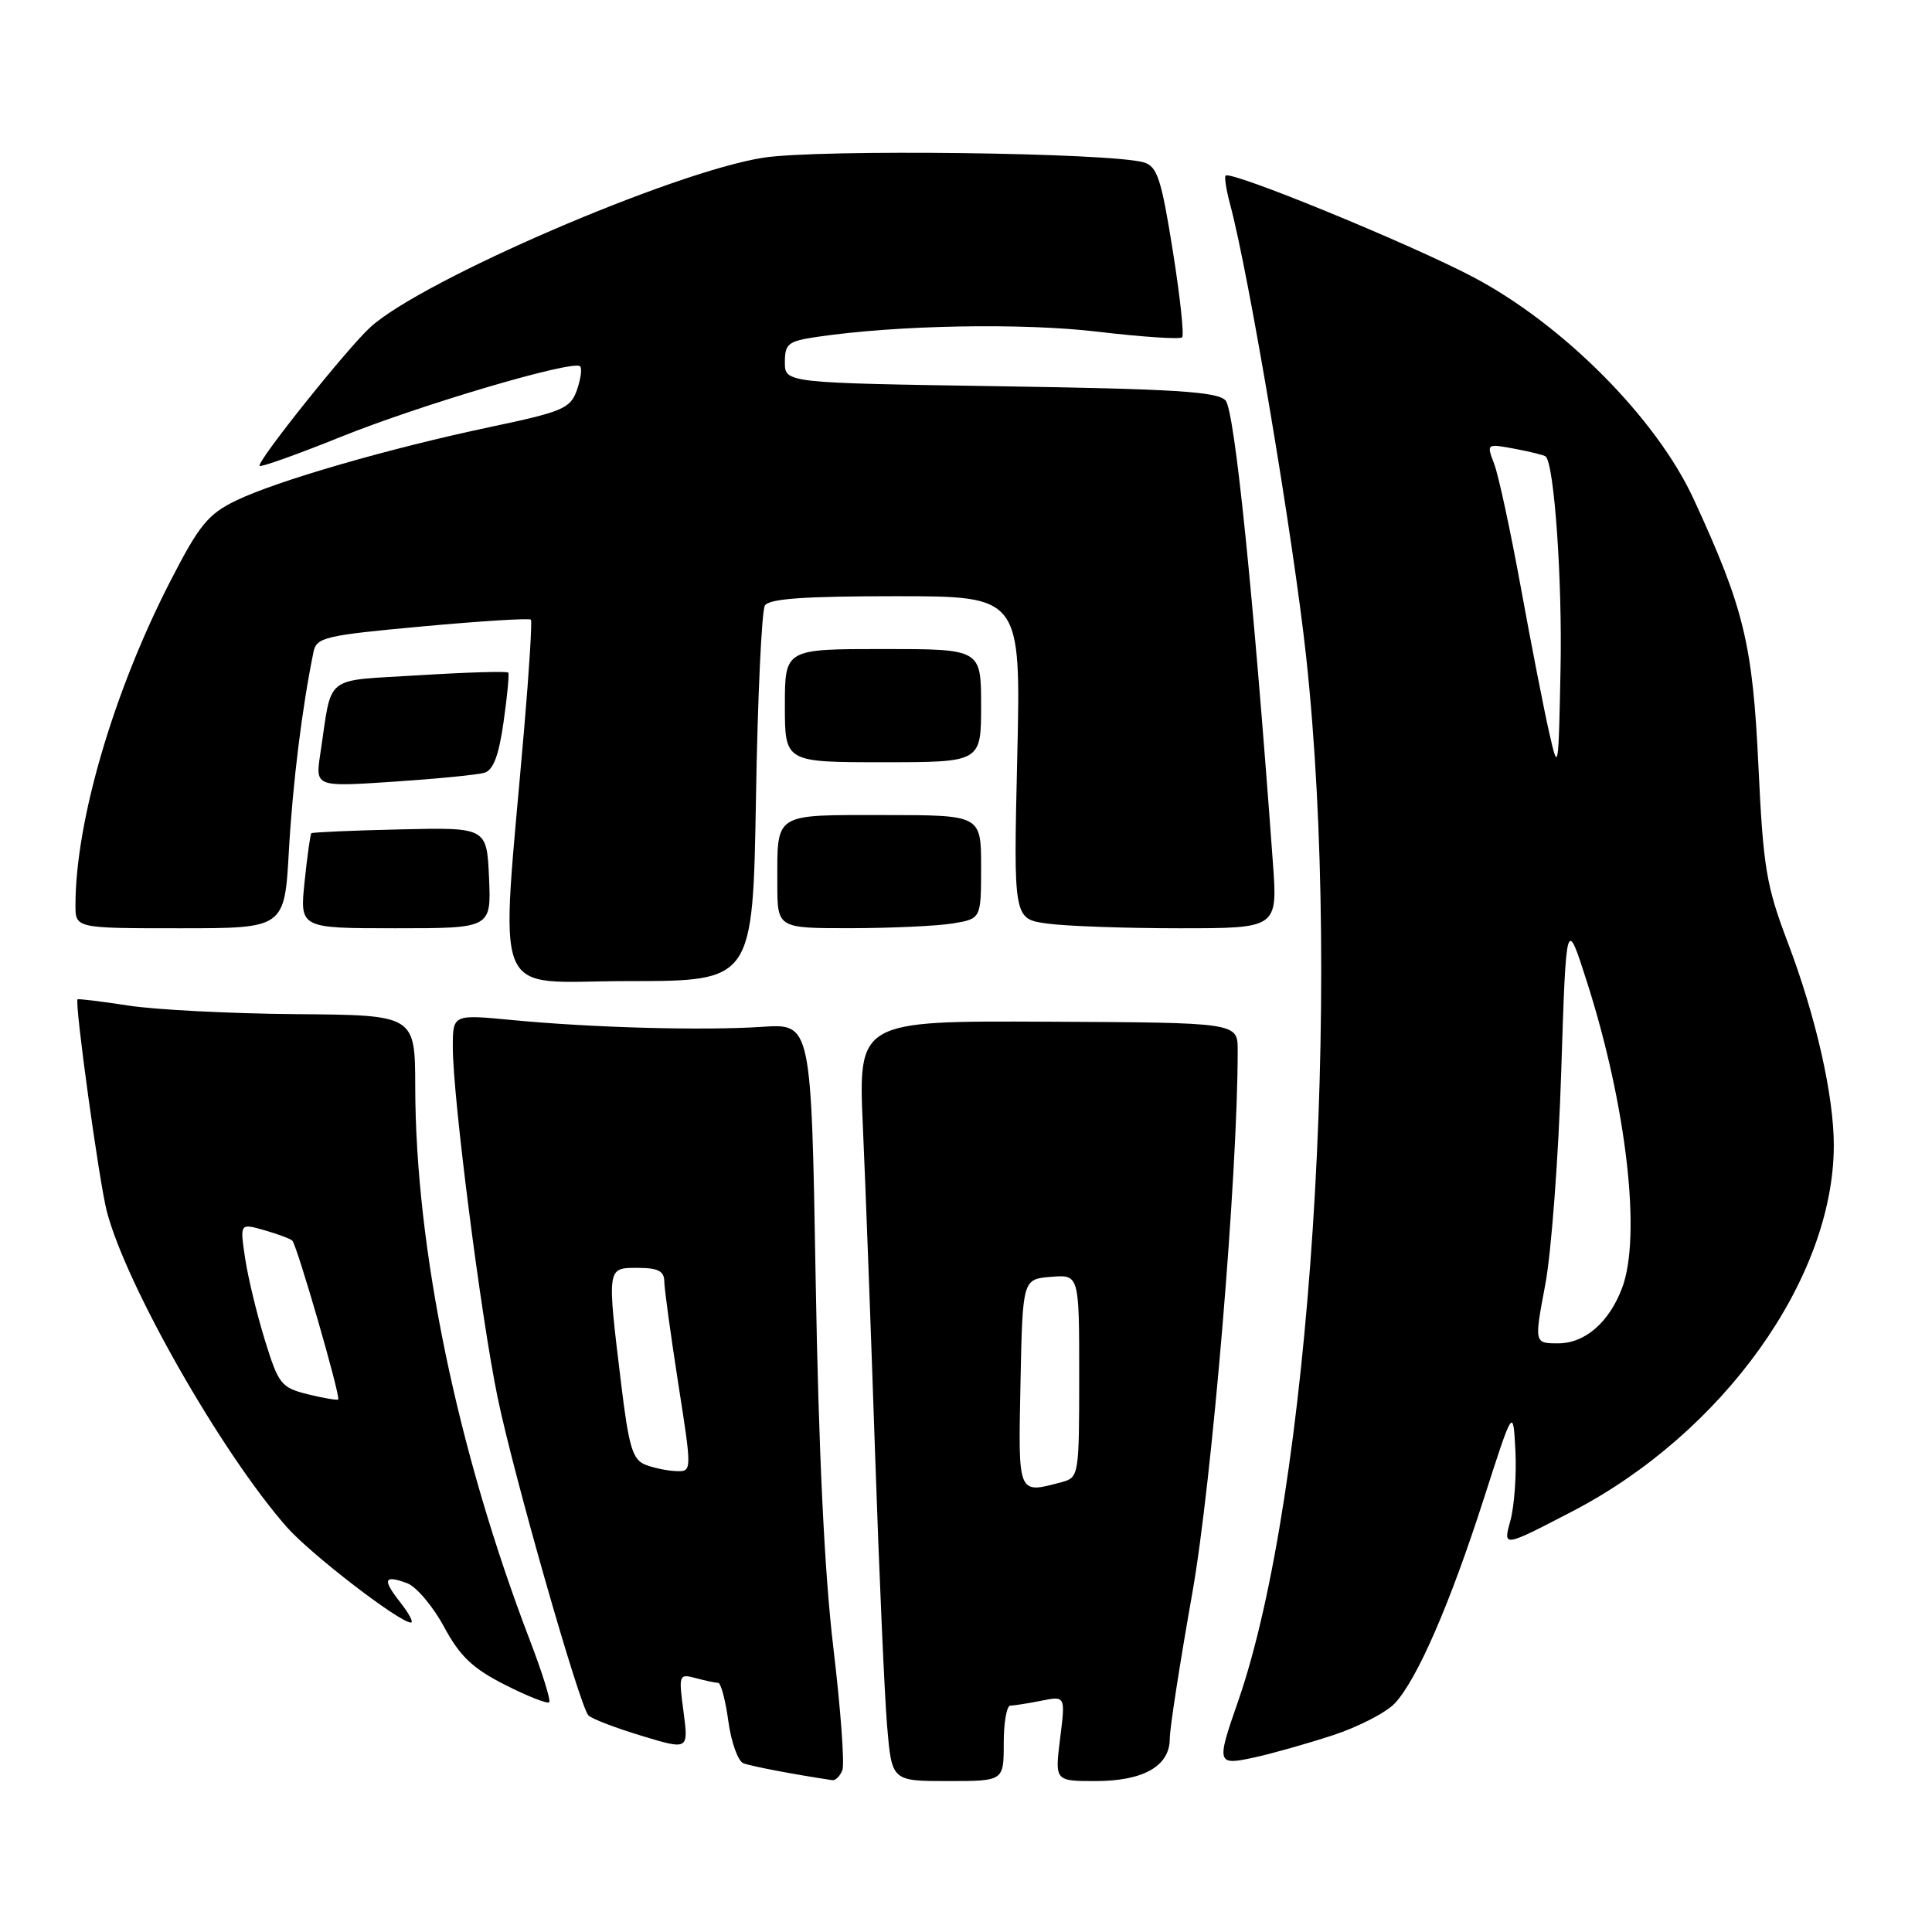 <?xml version="1.0" encoding="UTF-8" standalone="no"?>
<!DOCTYPE svg PUBLIC "-//W3C//DTD SVG 1.1//EN" "http://www.w3.org/Graphics/SVG/1.1/DTD/svg11.dtd" >
<svg xmlns="http://www.w3.org/2000/svg" xmlns:xlink="http://www.w3.org/1999/xlink" version="1.1" viewBox="0 0 256 256">
 <g >
 <path fill="currentColor"
d=" M 111.62 234.55 C 111.93 233.75 111.39 226.44 110.42 218.30 C 109.24 208.42 108.47 192.22 108.08 169.56 C 107.50 135.63 107.50 135.63 101.00 136.06 C 93.21 136.58 78.41 136.18 67.75 135.15 C 60.00 134.41 60.00 134.41 60.00 138.78 C 60.00 145.34 63.71 174.38 65.93 185.14 C 68.03 195.36 76.78 225.99 77.96 227.29 C 78.36 227.73 81.51 228.94 84.97 229.99 C 91.24 231.89 91.24 231.89 90.57 226.81 C 89.91 221.88 89.96 221.76 92.20 222.36 C 93.46 222.70 94.80 222.98 95.16 222.99 C 95.52 222.99 96.13 225.28 96.51 228.07 C 96.89 230.86 97.79 233.37 98.50 233.64 C 99.54 234.04 105.25 235.13 110.28 235.88 C 110.71 235.95 111.31 235.35 111.62 234.55 Z  M 133.00 231.00 C 133.00 228.25 133.39 226.00 133.88 226.00 C 134.36 226.00 136.20 225.71 137.96 225.36 C 141.18 224.71 141.18 224.71 140.47 230.36 C 139.77 236.00 139.77 236.00 145.16 236.00 C 151.52 236.00 155.00 234.01 155.00 230.39 C 155.00 229.01 156.34 220.38 157.97 211.19 C 160.60 196.42 164.02 155.52 164.00 139.13 C 163.99 135.50 163.99 135.50 138.85 135.38 C 113.71 135.26 113.71 135.26 114.34 149.38 C 114.69 157.15 115.41 176.55 115.95 192.50 C 116.49 208.45 117.21 224.76 117.55 228.75 C 118.17 236.00 118.17 236.00 125.59 236.00 C 133.00 236.00 133.00 236.00 133.00 231.00 Z  M 176.61 229.93 C 179.97 228.83 183.66 226.93 184.82 225.70 C 187.78 222.54 192.15 212.50 196.64 198.50 C 200.50 186.50 200.50 186.50 200.80 192.24 C 200.96 195.40 200.66 199.57 200.13 201.51 C 199.15 205.04 199.15 205.04 208.33 200.27 C 228.32 189.88 242.94 169.44 242.99 151.82 C 243.00 145.22 240.63 134.74 236.90 124.91 C 234.03 117.35 233.64 114.99 233.00 101.50 C 232.24 85.32 231.09 80.60 224.42 66.13 C 219.49 55.44 207.14 43.01 195.20 36.71 C 186.80 32.29 163.10 22.57 162.40 23.27 C 162.22 23.45 162.48 25.15 162.99 27.05 C 165.47 36.26 171.38 71.42 173.07 87.00 C 177.91 131.70 173.59 198.00 164.06 225.41 C 161.15 233.76 161.21 233.96 166.25 232.86 C 168.59 232.35 173.25 231.03 176.61 229.93 Z  M 70.20 217.32 C 60.59 192.20 55.06 165.50 55.02 144.00 C 55.00 134.50 55.00 134.50 39.25 134.38 C 30.59 134.31 20.58 133.80 17.00 133.24 C 13.42 132.69 10.40 132.32 10.28 132.42 C 9.85 132.79 13.13 156.55 14.15 160.50 C 16.70 170.31 29.32 192.46 37.98 202.32 C 41.13 205.91 52.94 215.00 54.45 215.00 C 54.83 215.00 54.21 213.81 53.06 212.35 C 50.63 209.26 50.85 208.64 53.94 209.78 C 55.16 210.23 57.36 212.83 58.83 215.55 C 60.95 219.48 62.62 221.07 66.92 223.25 C 69.90 224.76 72.53 225.80 72.77 225.56 C 73.01 225.33 71.85 221.62 70.20 217.32 Z  M 100.17 105.74 C 100.39 92.40 100.93 80.93 101.35 80.24 C 101.91 79.33 106.55 79.00 118.70 79.00 C 135.28 79.00 135.28 79.00 134.79 100.38 C 134.29 121.77 134.29 121.77 138.79 122.38 C 141.26 122.72 149.13 123.00 156.29 123.00 C 169.30 123.00 169.30 123.00 168.66 114.25 C 166.06 78.48 163.59 54.36 162.39 53.06 C 161.30 51.89 155.65 51.54 132.52 51.18 C 104.00 50.74 104.00 50.74 104.00 48.00 C 104.00 45.54 104.44 45.20 108.25 44.64 C 118.90 43.07 135.47 42.76 145.52 43.96 C 151.35 44.65 156.35 44.98 156.64 44.70 C 156.92 44.42 156.36 39.22 155.39 33.16 C 153.88 23.70 153.34 22.05 151.57 21.52 C 147.17 20.22 108.51 19.74 101.12 20.90 C 89.18 22.77 56.00 37.08 49.10 43.33 C 46.06 46.08 33.93 61.27 34.40 61.73 C 34.59 61.93 39.42 60.20 45.13 57.90 C 55.80 53.60 75.98 47.65 76.87 48.54 C 77.15 48.81 76.95 50.23 76.44 51.70 C 75.58 54.12 74.58 54.55 65.00 56.57 C 51.51 59.42 36.66 63.72 31.25 66.34 C 27.58 68.12 26.39 69.57 22.60 76.95 C 15.04 91.64 10.00 108.85 10.00 119.94 C 10.00 123.00 10.00 123.00 23.85 123.00 C 37.70 123.00 37.70 123.00 38.28 112.73 C 38.78 103.83 40.03 93.73 41.54 86.39 C 41.93 84.45 43.04 84.19 56.01 83.00 C 63.73 82.29 70.19 81.89 70.35 82.11 C 70.52 82.32 70.12 88.80 69.46 96.50 C 66.28 133.68 64.76 130.00 83.28 130.00 C 99.75 130.00 99.75 130.00 100.17 105.74 Z  M 64.80 116.31 C 64.50 109.63 64.50 109.63 53.00 109.90 C 46.68 110.04 41.39 110.28 41.25 110.41 C 41.12 110.55 40.71 113.44 40.36 116.83 C 39.72 123.00 39.72 123.00 52.40 123.00 C 65.09 123.00 65.09 123.00 64.80 116.31 Z  M 126.25 122.36 C 130.00 121.74 130.00 121.74 130.00 114.87 C 130.00 108.00 130.00 108.00 117.11 108.00 C 102.39 108.00 103.00 107.60 103.00 117.08 C 103.00 123.00 103.00 123.00 112.75 122.99 C 118.11 122.98 124.19 122.70 126.25 122.36 Z  M 64.17 102.40 C 65.36 102.06 66.09 100.13 66.72 95.71 C 67.21 92.29 67.49 89.33 67.35 89.13 C 67.20 88.92 61.92 89.08 55.60 89.47 C 42.66 90.28 44.07 89.17 42.44 99.89 C 41.78 104.27 41.78 104.27 52.14 103.58 C 57.84 103.20 63.25 102.67 64.17 102.40 Z  M 130.00 93.50 C 130.00 86.00 130.00 86.00 117.00 86.00 C 104.00 86.00 104.00 86.00 104.00 93.50 C 104.00 101.00 104.00 101.00 117.00 101.00 C 130.00 101.00 130.00 101.00 130.00 93.50 Z  M 85.51 194.08 C 83.83 193.43 83.32 191.73 82.31 183.40 C 80.42 167.81 80.39 168.00 84.50 168.00 C 87.16 168.00 88.00 168.42 88.02 169.75 C 88.02 170.71 88.86 176.79 89.86 183.25 C 91.70 195.00 91.70 195.00 89.60 194.93 C 88.44 194.89 86.60 194.51 85.51 194.08 Z  M 135.22 183.25 C 135.50 169.50 135.50 169.50 139.25 169.19 C 143.00 168.88 143.00 168.88 143.00 182.32 C 143.00 195.42 142.94 195.78 140.75 196.37 C 134.80 197.96 134.92 198.24 135.22 183.25 Z  M 204.75 170.25 C 205.56 165.99 206.51 153.28 206.87 142.00 C 207.53 121.50 207.53 121.50 210.29 130.14 C 215.54 146.56 217.52 163.86 214.93 170.68 C 213.21 175.23 210.01 178.00 206.47 178.00 C 203.29 178.00 203.29 178.00 204.75 170.25 Z  M 205.26 97.00 C 204.57 93.97 202.89 85.36 201.52 77.85 C 200.15 70.34 198.56 62.97 197.99 61.48 C 196.96 58.77 196.96 58.77 200.73 59.47 C 202.80 59.86 204.64 60.32 204.82 60.49 C 205.95 61.60 207.02 76.83 206.78 88.59 C 206.51 102.24 206.48 102.40 205.26 97.00 Z  M 40.76 184.74 C 37.26 183.87 36.90 183.41 35.10 177.58 C 34.04 174.16 32.86 169.27 32.48 166.72 C 31.78 162.08 31.78 162.08 35.03 163.01 C 36.81 163.52 38.48 164.14 38.73 164.39 C 39.37 165.04 45.19 185.16 44.81 185.44 C 44.64 185.56 42.82 185.25 40.76 184.74 Z "/>
</g>
</svg>